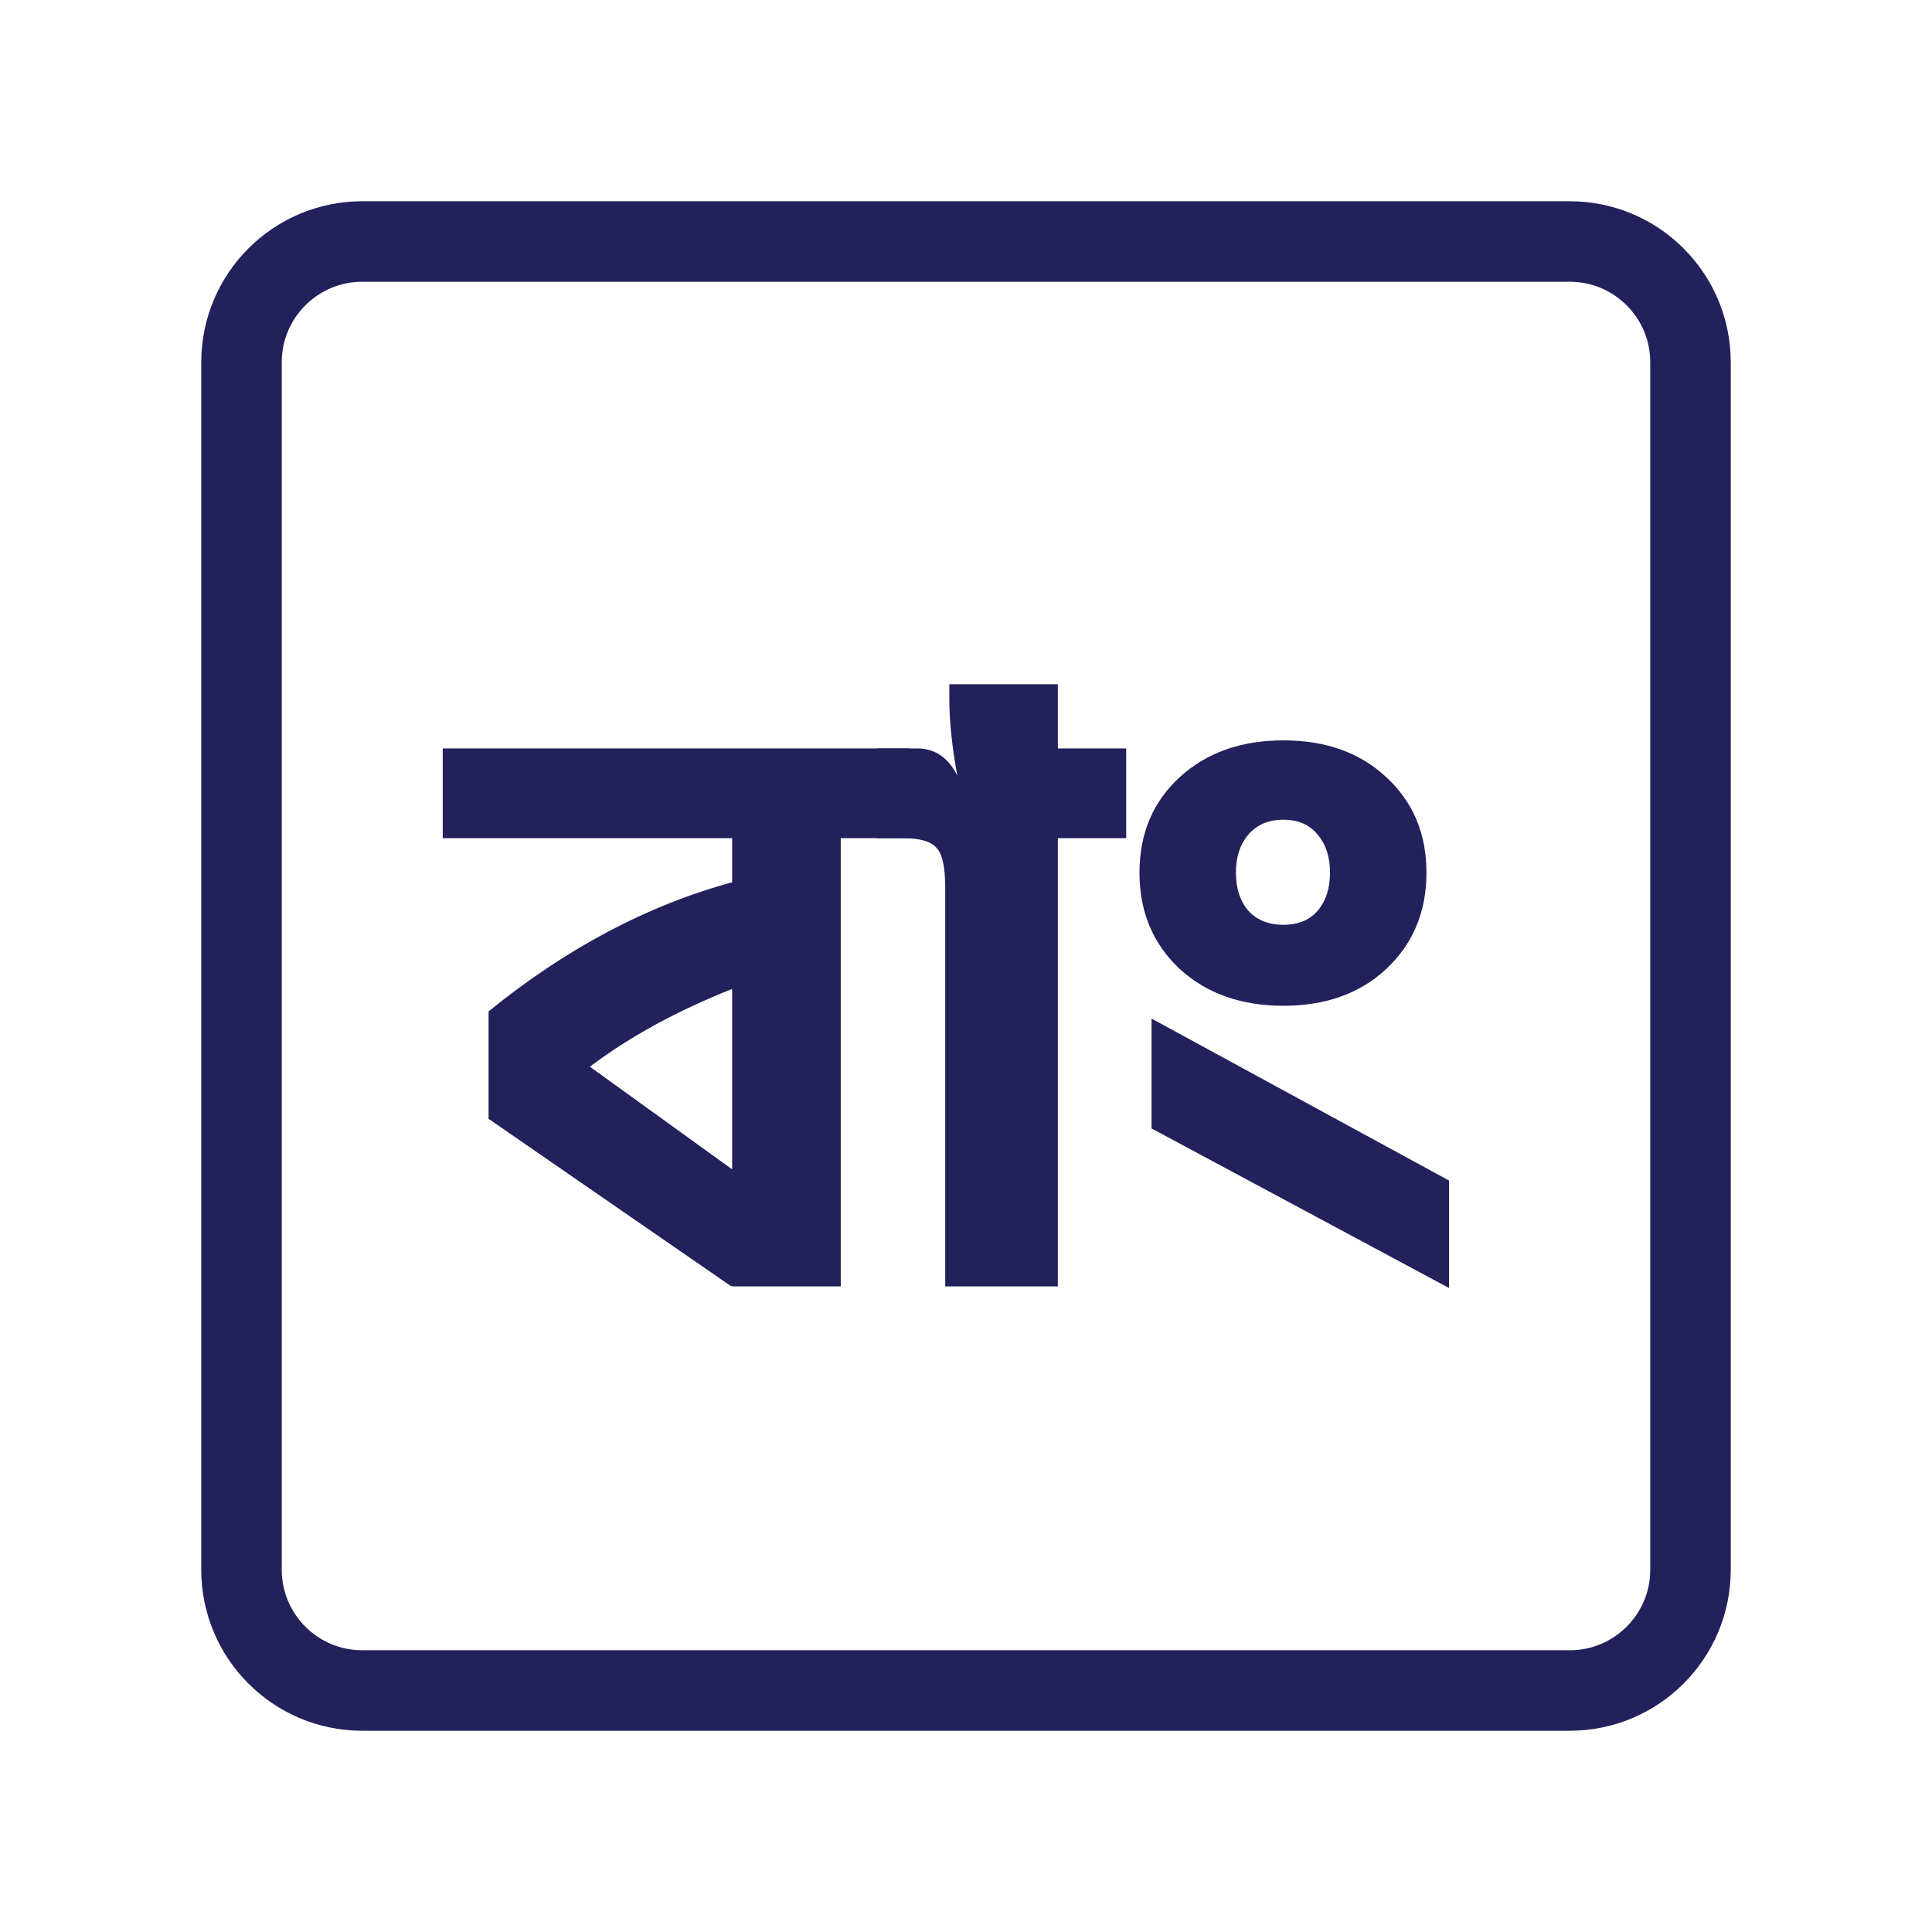 <svg width="24" height="24" viewBox="0 0 24 24" fill="none" xmlns="http://www.w3.org/2000/svg">
<path d="M19.5 3H4.5C3.672 3 3 3.672 3 4.5V19.5C3 20.328 3.672 21 4.5 21H19.5C20.328 21 21 20.328 21 19.5V4.5C21 3.672 20.328 3 19.5 3Z" stroke="#22215B" stroke-linecap="round" stroke-linejoin="round"/>
<path d="M11.293 10.412H10.444V15.98H9.095V15.97L9.085 15.98L6.069 13.898V12.564C7.035 11.78 8.043 11.246 9.095 10.96V10.412H5.5V9.297H11.293V10.412ZM9.095 14.526V12.285C8.41 12.557 7.82 12.879 7.328 13.251L9.095 14.526Z" fill="#22215B"/>
<path d="M13.99 10.412H13.141V15.98H11.742V11.03C11.742 10.771 11.706 10.605 11.633 10.532C11.566 10.452 11.426 10.412 11.213 10.412H10.894V9.297H11.393C11.613 9.297 11.779 9.41 11.892 9.635C11.826 9.277 11.793 8.958 11.793 8.679V8.5H13.141V9.297H13.99V10.412Z" fill="#22215B"/>
<path d="M14.654 12.036C14.321 11.724 14.155 11.325 14.155 10.841C14.155 10.356 14.321 9.961 14.654 9.655C14.987 9.35 15.417 9.197 15.943 9.197C16.469 9.197 16.895 9.35 17.221 9.655C17.554 9.961 17.72 10.356 17.72 10.841C17.72 11.325 17.554 11.724 17.221 12.036C16.895 12.341 16.469 12.494 15.943 12.494C15.417 12.494 14.987 12.341 14.654 12.036ZM16.372 11.309C16.472 11.189 16.522 11.033 16.522 10.841C16.522 10.648 16.472 10.492 16.372 10.373C16.272 10.246 16.129 10.183 15.943 10.183C15.756 10.183 15.61 10.246 15.503 10.373C15.403 10.492 15.353 10.648 15.353 10.841C15.353 11.033 15.403 11.189 15.503 11.309C15.61 11.428 15.756 11.488 15.943 11.488C16.129 11.488 16.272 11.428 16.372 11.309ZM14.305 14.018V12.653L18 14.665V16L14.305 14.018Z" fill="#22215B"/>
</svg>
